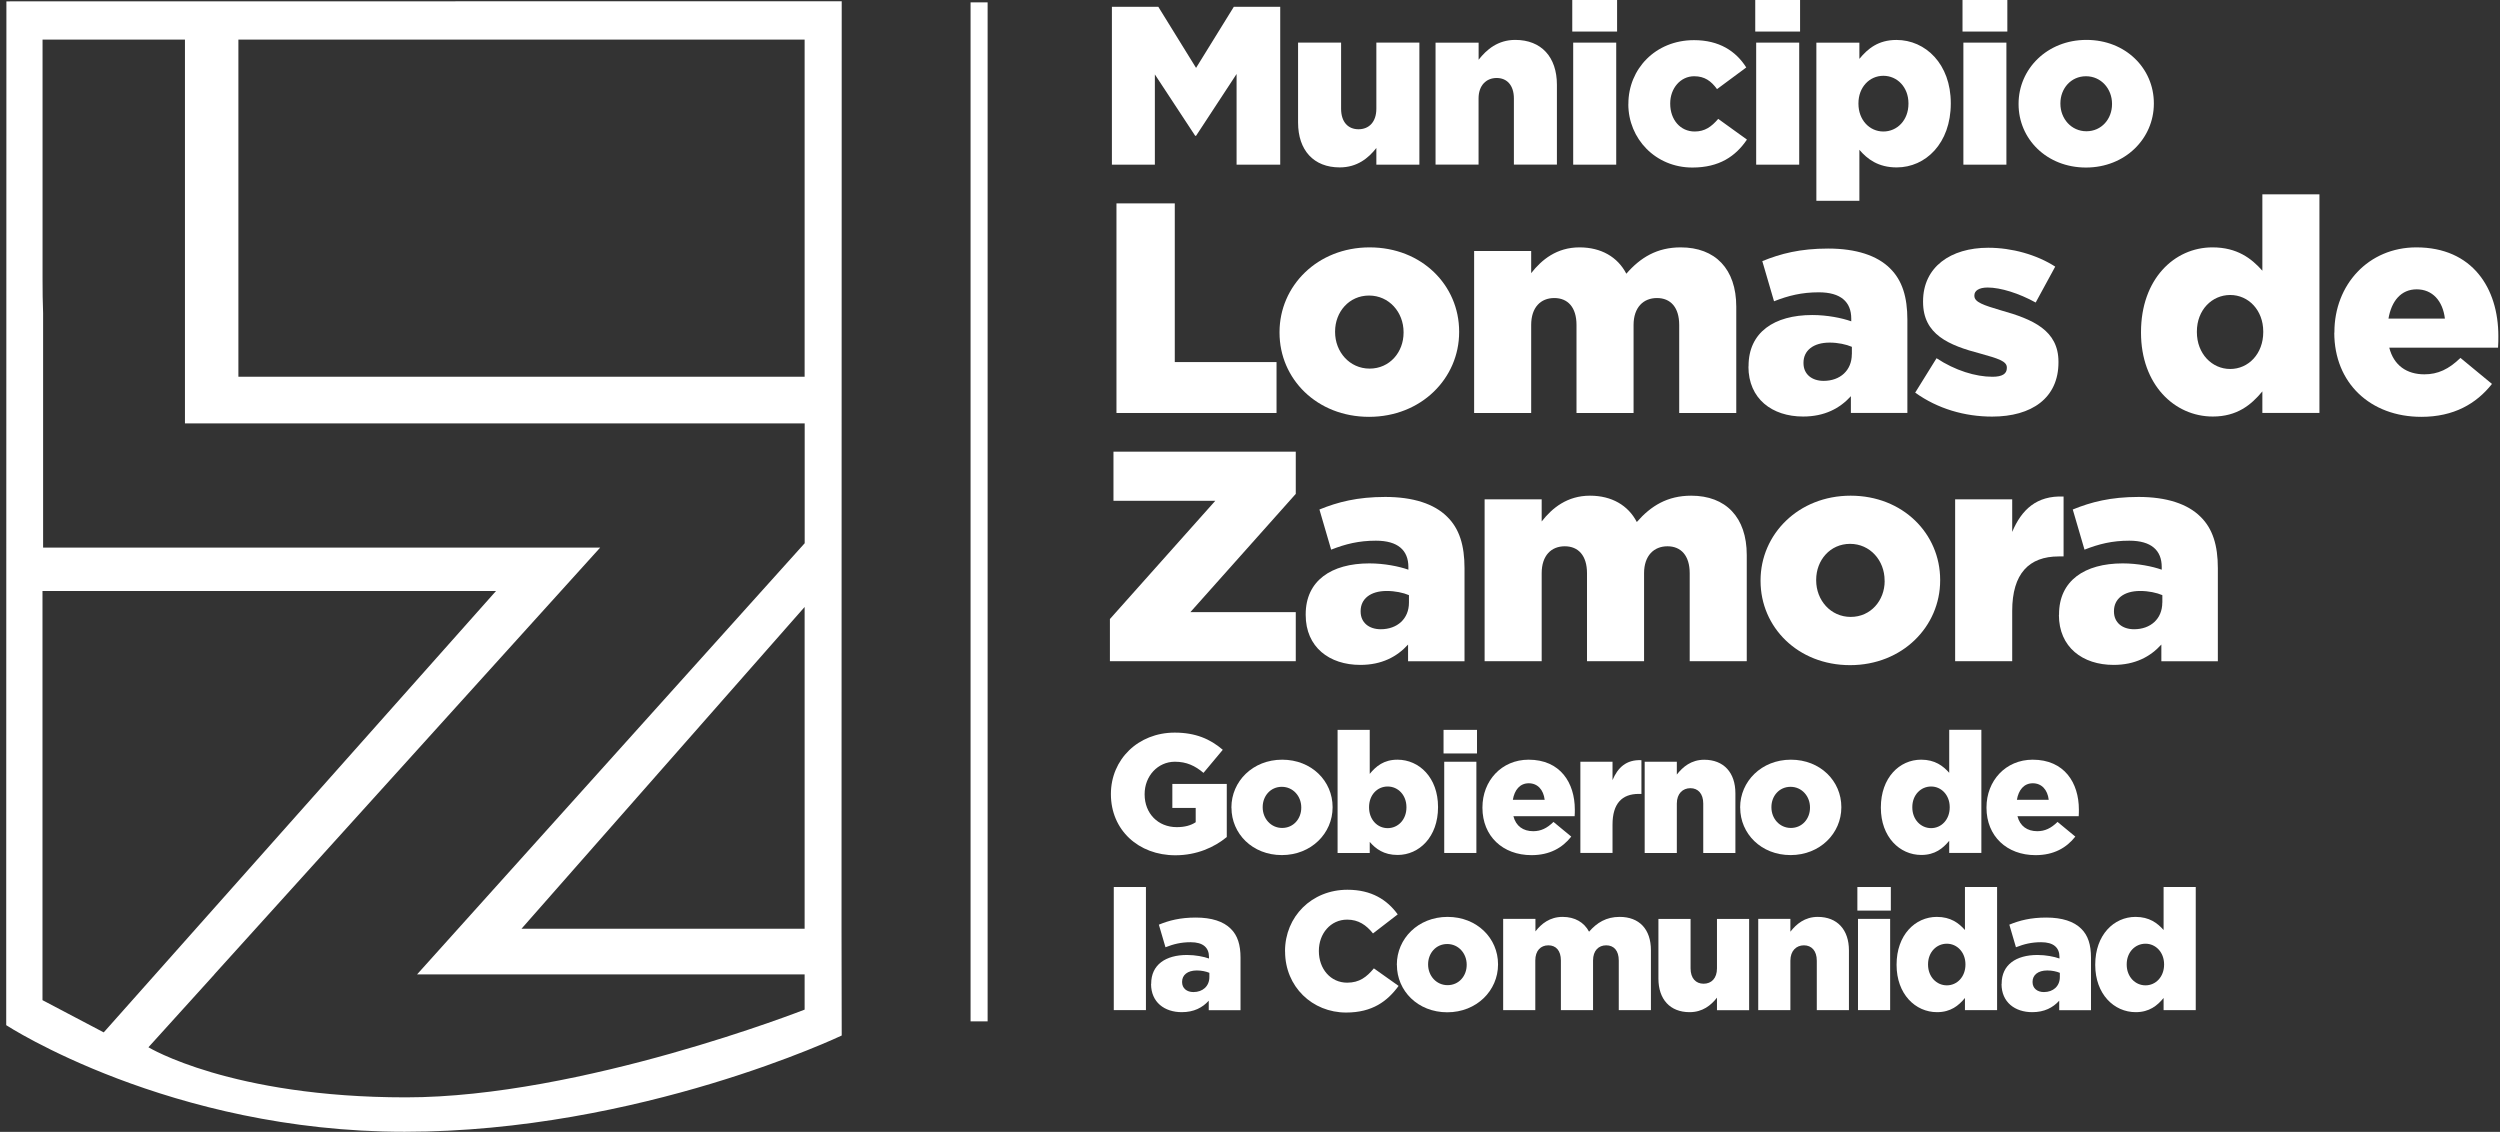 <svg width="201" height="91" viewBox="0 0 201 91" fill="none" xmlns="http://www.w3.org/2000/svg">
<rect x="0" y="0" width="201" height="91" fill="#333333" stroke="none"/>
<g clip-path="url(#clip0_8643_3618)">
<path d="M67.674 0.1L0.515 0.11L0.5 74.668V82.424C0.5 82.424 13.616 90.995 32.528 90.995C51.441 90.995 67.674 83.255 67.674 83.255L67.659 74.663L67.674 0.095V0.1ZM3.416 80.413V47.519H39.877L8.34 83.004L3.416 80.413ZM64.692 74.668H41.93L64.692 48.8V74.668ZM64.692 43.681L33.532 78.341H64.692V81.173C64.692 81.173 46.718 88.228 32.634 88.228C18.549 88.228 11.934 84.2 11.934 84.2L17.239 78.341H17.23L48.254 44.027H3.466V25.178C3.431 24.323 3.421 23.402 3.421 22.396V3.182H14.87V34.039H64.697V43.681H64.692ZM64.692 30.292H19.167V3.182H64.692V30.292Z" fill="white"/>
<path d="M79.404 0.19H78.034V82.118H79.404V0.19Z" fill="white"/>
<path d="M89.397 0.545H93.127L96.163 5.459L99.2 0.545H102.93V13.239H99.421V5.949L96.163 10.918H96.093L92.851 5.984V13.239H89.397V0.545Z" fill="white"/>
<path d="M104.365 9.847V3.427H107.824V8.741C107.824 9.812 108.386 10.392 109.224 10.392C110.062 10.392 110.659 9.812 110.659 8.741V3.427H114.118V13.239H110.659V11.898C110.022 12.714 109.114 13.459 107.713 13.459C105.62 13.459 104.365 12.083 104.365 9.852" fill="white"/>
<path d="M115.423 3.428H118.881V4.804C119.519 3.988 120.427 3.208 121.828 3.208C123.921 3.208 125.176 4.583 125.176 6.815V13.235H121.717V7.921C121.717 6.85 121.155 6.27 120.332 6.27C119.509 6.27 118.876 6.85 118.876 7.921V13.235H115.418V3.428H115.423Z" fill="white"/>
<path d="M126.41 0H130.014V2.537H126.41V0ZM126.485 3.427H129.944V13.239H126.485V3.427Z" fill="white"/>
<path d="M130.922 8.376V8.341C130.922 5.564 133.085 3.228 136.197 3.228C138.215 3.228 139.56 4.098 140.399 5.424L138.049 7.165C137.578 6.515 137.051 6.13 136.212 6.13C135.103 6.13 134.285 7.11 134.285 8.306V8.341C134.285 9.612 135.088 10.573 136.253 10.573C137.071 10.573 137.598 10.193 138.145 9.557L140.454 11.223C139.545 12.564 138.235 13.47 136.067 13.47C133.1 13.47 130.917 11.148 130.917 8.376" fill="white"/>
<path d="M141.122 0H144.726V2.537H141.122V0ZM141.197 3.427H144.656V13.239H141.197V3.427Z" fill="white"/>
<path d="M146.036 3.428H149.494V4.733C150.167 3.918 151.005 3.212 152.476 3.212C154.82 3.212 156.843 5.154 156.843 8.291V8.326C156.843 11.518 154.825 13.46 152.496 13.46C151.005 13.46 150.132 12.789 149.494 12.044V16.142H146.036V3.428ZM153.44 8.341V8.306C153.44 7.02 152.546 6.094 151.422 6.094C150.298 6.094 149.419 7.02 149.419 8.306V8.341C149.419 9.647 150.313 10.573 151.422 10.573C152.531 10.573 153.44 9.667 153.44 8.341Z" fill="white"/>
<path d="M157.786 0H161.39V2.537H157.786V0ZM157.856 3.427H161.315V13.239H157.856V3.427Z" fill="white"/>
<path d="M162.293 8.376V8.341C162.293 5.549 164.587 3.208 167.749 3.208C170.911 3.208 173.17 5.509 173.17 8.301V8.336C173.17 11.128 170.876 13.47 167.714 13.47C164.552 13.47 162.293 11.168 162.293 8.376ZM169.807 8.376V8.341C169.807 7.145 168.934 6.13 167.714 6.13C166.494 6.13 165.656 7.125 165.656 8.306V8.341C165.656 9.537 166.529 10.553 167.749 10.553C168.969 10.553 169.807 9.557 169.807 8.376Z" fill="white"/>
<path d="M89.764 16.352H94.452V29.111H102.633V33.204H89.764V16.352Z" fill="white"/>
<path d="M102.874 26.749V26.699C102.874 22.991 105.916 19.889 110.117 19.889C114.318 19.889 117.315 22.946 117.315 26.654V26.704C117.315 30.412 114.273 33.514 110.072 33.514C105.871 33.514 102.874 30.457 102.874 26.749ZM112.847 26.749V26.699C112.847 25.108 111.688 23.762 110.072 23.762C108.456 23.762 107.341 25.088 107.341 26.649V26.699C107.341 28.285 108.501 29.636 110.117 29.636C111.733 29.636 112.847 28.315 112.847 26.749Z" fill="white"/>
<path d="M118.52 20.179H123.107V21.961C123.95 20.88 125.16 19.889 126.992 19.889C128.729 19.889 130.059 20.66 130.757 22.006C131.891 20.705 133.221 19.889 135.129 19.889C137.904 19.889 139.596 21.62 139.596 24.658V33.204H135.008V26.129C135.008 24.708 134.31 23.962 133.221 23.962C132.132 23.962 131.339 24.708 131.339 26.129V33.204H126.751V26.129C126.751 24.708 126.054 23.962 124.964 23.962C123.875 23.962 123.107 24.708 123.107 26.129V33.204H118.52V20.179Z" fill="white"/>
<path d="M140.584 29.471V29.421C140.584 26.724 142.637 25.328 145.704 25.328C146.914 25.328 148.093 25.568 148.841 25.834V25.618C148.841 24.272 147.998 23.502 146.231 23.502C144.856 23.502 143.792 23.767 142.632 24.222L141.689 20.995C143.159 20.395 144.73 19.984 146.979 19.984C149.228 19.984 150.914 20.54 151.953 21.57C152.942 22.536 153.353 23.882 153.353 25.713V33.199H148.811V31.853C147.918 32.839 146.688 33.489 144.971 33.489C142.482 33.489 140.574 32.068 140.574 29.471M148.891 28.485V27.885C148.435 27.69 147.782 27.545 147.104 27.545C145.774 27.545 145.001 28.195 145.001 29.156V29.201C145.001 30.092 145.679 30.622 146.617 30.622C147.948 30.622 148.886 29.781 148.886 28.48" fill="white"/>
<path d="M153.981 31.568L155.698 28.801C157.194 29.787 158.835 30.292 160.19 30.292C160.988 30.292 161.35 30.052 161.35 29.591V29.541C161.35 29.036 160.627 28.821 159.252 28.436C156.667 27.76 154.614 26.894 154.614 24.273V24.227C154.614 21.46 156.837 19.919 159.854 19.919C161.761 19.919 163.744 20.475 165.24 21.436L163.669 24.323C162.319 23.577 160.843 23.117 159.804 23.117C159.101 23.117 158.74 23.382 158.74 23.742V23.792C158.74 24.298 159.488 24.538 160.863 24.948C163.448 25.669 165.501 26.559 165.501 29.086V29.136C165.501 32.003 163.353 33.494 160.165 33.494C157.967 33.494 155.793 32.869 153.981 31.568Z" fill="white"/>
<path d="M172.137 26.749V26.699C172.137 22.461 174.792 19.889 177.884 19.889C179.866 19.889 181.021 20.78 181.894 21.765V15.626H186.482V33.199H181.894V31.467C181.001 32.548 179.867 33.489 177.909 33.489C174.817 33.489 172.137 30.912 172.137 26.749ZM181.965 26.704V26.654C181.965 24.943 180.78 23.717 179.309 23.717C177.839 23.717 176.629 24.923 176.629 26.654V26.704C176.629 28.435 177.839 29.666 179.309 29.666C180.78 29.666 181.965 28.44 181.965 26.704Z" fill="white"/>
<path d="M187.686 26.749V26.699C187.686 22.896 190.416 19.889 194.276 19.889C198.794 19.889 200.867 23.186 200.867 27.014C200.867 27.305 200.867 27.64 200.842 27.955H192.098C192.459 29.376 193.498 30.096 194.924 30.096C196.008 30.096 196.881 29.686 197.82 28.776L200.355 30.867C199.1 32.458 197.288 33.514 194.678 33.514C190.572 33.514 187.676 30.792 187.676 26.749M196.57 25.618C196.399 24.172 195.556 23.262 194.301 23.262C193.046 23.262 192.273 24.202 192.033 25.618H196.57Z" fill="white"/>
<path d="M89.237 49.77L97.71 40.264H89.523V36.316H104.18V39.708L95.707 49.215H104.18V53.163H89.237V49.77Z" fill="white"/>
<path d="M104.978 49.435V49.39C104.978 46.693 107.03 45.297 110.097 45.297C111.302 45.297 112.486 45.538 113.234 45.803V45.588C113.234 44.242 112.391 43.471 110.624 43.471C109.249 43.471 108.185 43.736 107.025 44.192L106.082 40.964C107.557 40.364 109.124 39.954 111.372 39.954C113.621 39.954 115.307 40.509 116.346 41.54C117.335 42.5 117.747 43.851 117.747 45.683V53.168H113.209V51.822C112.316 52.808 111.086 53.458 109.369 53.458C106.885 53.458 104.978 52.037 104.978 49.44M113.28 48.45V47.849C112.823 47.654 112.17 47.514 111.493 47.514C110.163 47.514 109.395 48.164 109.395 49.125V49.17C109.395 50.061 110.072 50.591 111.011 50.591C112.341 50.591 113.28 49.751 113.28 48.45Z" fill="white"/>
<path d="M119.363 40.144H123.951V41.925C124.794 40.844 126.004 39.853 127.836 39.853C129.573 39.853 130.903 40.624 131.6 41.97C132.735 40.669 134.065 39.853 135.972 39.853C138.748 39.853 140.439 41.585 140.439 44.617V53.163H135.852V46.088C135.852 44.667 135.149 43.921 134.065 43.921C132.981 43.921 132.183 44.667 132.183 46.088V53.163H127.595V46.088C127.595 44.667 126.897 43.921 125.808 43.921C124.719 43.921 123.951 44.667 123.951 46.088V53.163H119.363V40.139V40.144Z" fill="white"/>
<path d="M141.549 46.713V46.663C141.549 42.956 144.591 39.853 148.792 39.853C152.993 39.853 155.989 42.911 155.989 46.618V46.668C155.989 50.376 152.948 53.478 148.747 53.478C144.545 53.478 141.549 50.421 141.549 46.713ZM151.522 46.713V46.663C151.522 45.072 150.363 43.726 148.747 43.726C147.13 43.726 146.021 45.052 146.021 46.613V46.663C146.021 48.255 147.181 49.6 148.797 49.6C150.413 49.6 151.527 48.275 151.527 46.713" fill="white"/>
<path d="M157.193 40.144H161.781V42.766C162.529 40.984 163.739 39.828 165.912 39.923V44.737H165.525C163.136 44.737 161.781 46.108 161.781 49.12V53.163H157.193V40.139V40.144Z" fill="white"/>
<path d="M165.546 49.435V49.39C165.546 46.693 167.599 45.297 170.666 45.297C171.876 45.297 173.055 45.538 173.803 45.803V45.588C173.803 44.242 172.96 43.471 171.193 43.471C169.818 43.471 168.754 43.736 167.594 44.192L166.65 40.964C168.121 40.364 169.692 39.954 171.941 39.954C174.189 39.954 175.876 40.509 176.915 41.54C177.904 42.5 178.315 43.851 178.315 45.683V53.168H173.773V51.822C172.879 52.808 171.65 53.458 169.933 53.458C167.443 53.458 165.536 52.037 165.536 49.44M173.853 48.45V47.849C173.396 47.654 172.744 47.514 172.066 47.514C170.736 47.514 169.963 48.164 169.963 49.125V49.17C169.963 50.061 170.641 50.591 171.579 50.591C172.91 50.591 173.848 49.751 173.848 48.45" fill="white"/>
<path d="M89.317 63.86V63.835C89.317 61.068 91.496 58.902 94.447 58.902C96.119 58.902 97.303 59.417 98.312 60.283L96.761 62.139C96.084 61.569 95.401 61.243 94.462 61.243C93.087 61.243 92.028 62.394 92.028 63.845V63.87C92.028 65.401 93.102 66.502 94.613 66.502C95.25 66.502 95.742 66.367 96.134 66.107V64.956H94.256V63.03H98.633V67.298C97.629 68.123 96.224 68.764 94.497 68.764C91.531 68.764 89.317 66.733 89.317 63.855" fill="white"/>
<path d="M99.005 64.941V64.916C99.005 62.83 100.716 61.079 103.086 61.079C105.455 61.079 107.141 62.8 107.141 64.886V64.911C107.141 66.998 105.425 68.749 103.061 68.749C100.696 68.749 99.01 67.028 99.01 64.941M104.622 64.941V64.916C104.622 64.021 103.969 63.26 103.055 63.26C102.142 63.26 101.52 64.006 101.52 64.886V64.911C101.52 65.807 102.172 66.567 103.086 66.567C103.999 66.567 104.622 65.822 104.622 64.941Z" fill="white"/>
<path d="M110.127 67.684V68.579H107.542V58.682H110.127V62.22C110.629 61.609 111.256 61.079 112.356 61.079C114.112 61.079 115.618 62.53 115.618 64.877V64.902C115.618 67.288 114.107 68.739 112.366 68.739C111.251 68.739 110.599 68.239 110.122 67.684M113.078 64.917V64.892C113.078 63.931 112.411 63.235 111.568 63.235C110.724 63.235 110.072 63.926 110.072 64.892V64.917C110.072 65.892 110.739 66.583 111.568 66.583C112.396 66.583 113.078 65.907 113.078 64.917Z" fill="white"/>
<path d="M116.061 58.682H118.751V60.578H116.061V58.682ZM116.116 61.244H118.701V68.579H116.116V61.244Z" fill="white"/>
<path d="M119.188 64.941V64.916C119.188 62.775 120.723 61.079 122.902 61.079C125.447 61.079 126.616 62.935 126.616 65.091C126.616 65.257 126.616 65.442 126.601 65.622H121.677C121.883 66.422 122.465 66.828 123.268 66.828C123.881 66.828 124.372 66.598 124.9 66.082L126.33 67.263C125.622 68.159 124.603 68.754 123.133 68.754C120.819 68.754 119.188 67.223 119.188 64.946M124.192 64.306C124.096 63.49 123.62 62.975 122.912 62.975C122.204 62.975 121.767 63.505 121.632 64.306H124.187H124.192Z" fill="white"/>
<path d="M127.062 61.243H129.647V62.72C130.069 61.719 130.747 61.063 131.971 61.118V63.83H131.756C130.41 63.83 129.647 64.601 129.647 66.297V68.574H127.062V61.239V61.243Z" fill="white"/>
<path d="M132.232 61.244H134.817V62.274C135.294 61.664 135.972 61.084 137.021 61.084C138.587 61.084 139.526 62.114 139.526 63.78V68.579H136.941V64.606C136.941 63.805 136.519 63.37 135.907 63.37C135.294 63.37 134.817 63.805 134.817 64.606V68.579H132.232V61.244Z" fill="white"/>
<path d="M139.907 64.941V64.916C139.907 62.83 141.619 61.079 143.988 61.079C146.357 61.079 148.044 62.8 148.044 64.886V64.911C148.044 66.998 146.327 68.749 143.963 68.749C141.599 68.749 139.912 67.028 139.912 64.941M145.524 64.941V64.916C145.524 64.021 144.871 63.26 143.958 63.26C143.044 63.26 142.422 64.006 142.422 64.886V64.911C142.422 65.807 143.074 66.567 143.988 66.567C144.901 66.567 145.524 65.822 145.524 64.941Z" fill="white"/>
<path d="M151.221 64.941V64.916C151.221 62.529 152.716 61.078 154.458 61.078C155.572 61.078 156.225 61.579 156.717 62.134V58.677H159.302V68.574H156.717V67.598C156.215 68.209 155.572 68.739 154.473 68.739C152.732 68.739 151.221 67.288 151.221 64.941ZM156.757 64.916V64.891C156.757 63.931 156.089 63.235 155.261 63.235C154.433 63.235 153.75 63.91 153.75 64.891V64.916C153.75 65.892 154.433 66.582 155.261 66.582C156.089 66.582 156.757 65.892 156.757 64.916Z" fill="white"/>
<path d="M159.714 64.941V64.916C159.714 62.775 161.25 61.079 163.428 61.079C165.973 61.079 167.142 62.935 167.142 65.091C167.142 65.257 167.142 65.442 167.127 65.622H162.203C162.409 66.422 162.991 66.828 163.795 66.828C164.407 66.828 164.899 66.598 165.426 66.082L166.856 67.263C166.149 68.159 165.13 68.754 163.659 68.754C161.345 68.754 159.714 67.223 159.714 64.946M164.718 64.306C164.623 63.49 164.146 62.975 163.438 62.975C162.73 62.975 162.294 63.505 162.158 64.306H164.713H164.718Z" fill="white"/>
<path d="M92.133 71.316H89.548V81.213H92.133V71.316Z" fill="white"/>
<path d="M92.555 79.111V79.086C92.555 77.57 93.709 76.78 95.436 76.78C96.119 76.78 96.781 76.915 97.203 77.065V76.945C97.203 76.184 96.726 75.754 95.732 75.754C94.954 75.754 94.357 75.904 93.704 76.159L93.172 74.343C94.001 74.003 94.884 73.772 96.149 73.772C97.414 73.772 98.367 74.083 98.95 74.668C99.507 75.209 99.738 75.969 99.738 77V81.218H97.183V80.457C96.681 81.013 95.988 81.378 95.019 81.378C93.619 81.378 92.545 80.577 92.545 79.111M97.233 78.556V78.216C96.977 78.106 96.606 78.025 96.224 78.025C95.476 78.025 95.04 78.391 95.04 78.936V78.961C95.04 79.462 95.421 79.762 95.953 79.762C96.701 79.762 97.233 79.286 97.233 78.556Z" fill="white"/>
<path d="M103.316 76.495V76.47C103.316 73.703 105.45 71.536 108.336 71.536C110.278 71.536 111.533 72.352 112.376 73.517L110.389 75.049C109.847 74.373 109.219 73.938 108.311 73.938C106.976 73.938 106.037 75.064 106.037 76.445V76.47C106.037 77.896 106.976 79.007 108.311 79.007C109.304 79.007 109.887 78.546 110.459 77.856L112.447 79.267C111.548 80.498 110.338 81.408 108.23 81.408C105.51 81.408 103.321 79.332 103.321 76.5" fill="white"/>
<path d="M112.306 77.581V77.555C112.306 75.469 114.017 73.718 116.386 73.718C118.756 73.718 120.442 75.439 120.442 77.525V77.55C120.442 79.637 118.725 81.388 116.361 81.388C113.997 81.388 112.311 79.667 112.311 77.581M117.922 77.581V77.555C117.922 76.66 117.27 75.899 116.356 75.899C115.443 75.899 114.82 76.645 114.82 77.525V77.55C114.82 78.446 115.473 79.207 116.386 79.207C117.3 79.207 117.922 78.461 117.922 77.581Z" fill="white"/>
<path d="M120.864 73.878H123.449V74.884C123.925 74.273 124.603 73.718 125.637 73.718C126.616 73.718 127.364 74.153 127.76 74.909C128.398 74.178 129.145 73.718 130.22 73.718C131.786 73.718 132.734 74.694 132.734 76.4V81.213H130.149V77.225C130.149 76.425 129.753 76.004 129.14 76.004C128.528 76.004 128.081 76.425 128.081 77.225V81.213H125.496V77.225C125.496 76.425 125.1 76.004 124.488 76.004C123.875 76.004 123.438 76.425 123.438 77.225V81.213H120.854V73.878H120.864Z" fill="white"/>
<path d="M133.337 78.681V73.883H135.922V77.856C135.922 78.656 136.344 79.091 136.971 79.091C137.598 79.091 138.045 78.656 138.045 77.856V73.883H140.63V81.218H138.045V80.212C137.568 80.823 136.891 81.378 135.842 81.378C134.276 81.378 133.337 80.347 133.337 78.681Z" fill="white"/>
<path d="M141.362 73.878H143.947V74.909C144.424 74.298 145.102 73.718 146.151 73.718C147.717 73.718 148.655 74.749 148.655 76.415V81.213H146.07V77.24C146.07 76.44 145.649 76.004 145.036 76.004C144.424 76.004 143.947 76.44 143.947 77.24V81.213H141.362V73.878Z" fill="white"/>
<path d="M149.333 71.316H152.023V73.212H149.333V71.316ZM149.383 73.878H151.968V81.213H149.383V73.878Z" fill="white"/>
<path d="M152.485 77.58V77.555C152.485 75.169 153.981 73.718 155.723 73.718C156.837 73.718 157.49 74.218 157.982 74.773V71.316H160.566V81.213H157.982V80.237C157.48 80.848 156.837 81.378 155.738 81.378C153.996 81.378 152.485 79.927 152.485 77.58ZM158.022 77.555V77.53C158.022 76.57 157.354 75.874 156.526 75.874C155.698 75.874 155.015 76.55 155.015 77.53V77.555C155.015 78.531 155.698 79.222 156.526 79.222C157.354 79.222 158.022 78.531 158.022 77.555Z" fill="white"/>
<path d="M160.933 79.111V79.086C160.933 77.57 162.087 76.78 163.814 76.78C164.497 76.78 165.159 76.915 165.581 77.065V76.945C165.581 76.184 165.104 75.754 164.11 75.754C163.332 75.754 162.735 75.904 162.082 76.159L161.55 74.343C162.378 74.003 163.262 73.772 164.527 73.772C165.792 73.772 166.745 74.083 167.328 74.668C167.885 75.209 168.116 75.969 168.116 77V81.218H165.561V80.457C165.059 81.013 164.366 81.378 163.397 81.378C161.997 81.378 160.923 80.577 160.923 79.111M165.611 78.556V78.216C165.355 78.106 164.984 78.025 164.602 78.025C163.854 78.025 163.417 78.391 163.417 78.936V78.961C163.417 79.462 163.799 79.762 164.331 79.762C165.079 79.762 165.611 79.286 165.611 78.556Z" fill="white"/>
<path d="M168.457 77.58V77.555C168.457 75.169 169.953 73.718 171.695 73.718C172.809 73.718 173.461 74.218 173.953 74.773V71.316H176.538V81.213H173.953V80.237C173.451 80.848 172.809 81.378 171.71 81.378C169.968 81.378 168.457 79.927 168.457 77.58ZM173.993 77.555V77.53C173.993 76.57 173.326 75.874 172.498 75.874C171.669 75.874 170.987 76.55 170.987 77.53V77.555C170.987 78.531 171.669 79.222 172.498 79.222C173.326 79.222 173.993 78.531 173.993 77.555Z" fill="white"/>
</g>
<defs>
<clipPath id="clip0_8643_3618">
<rect width="200.367" height="91" fill="white" transform="translate(0.5)"/>
</clipPath>
</defs>
</svg>
